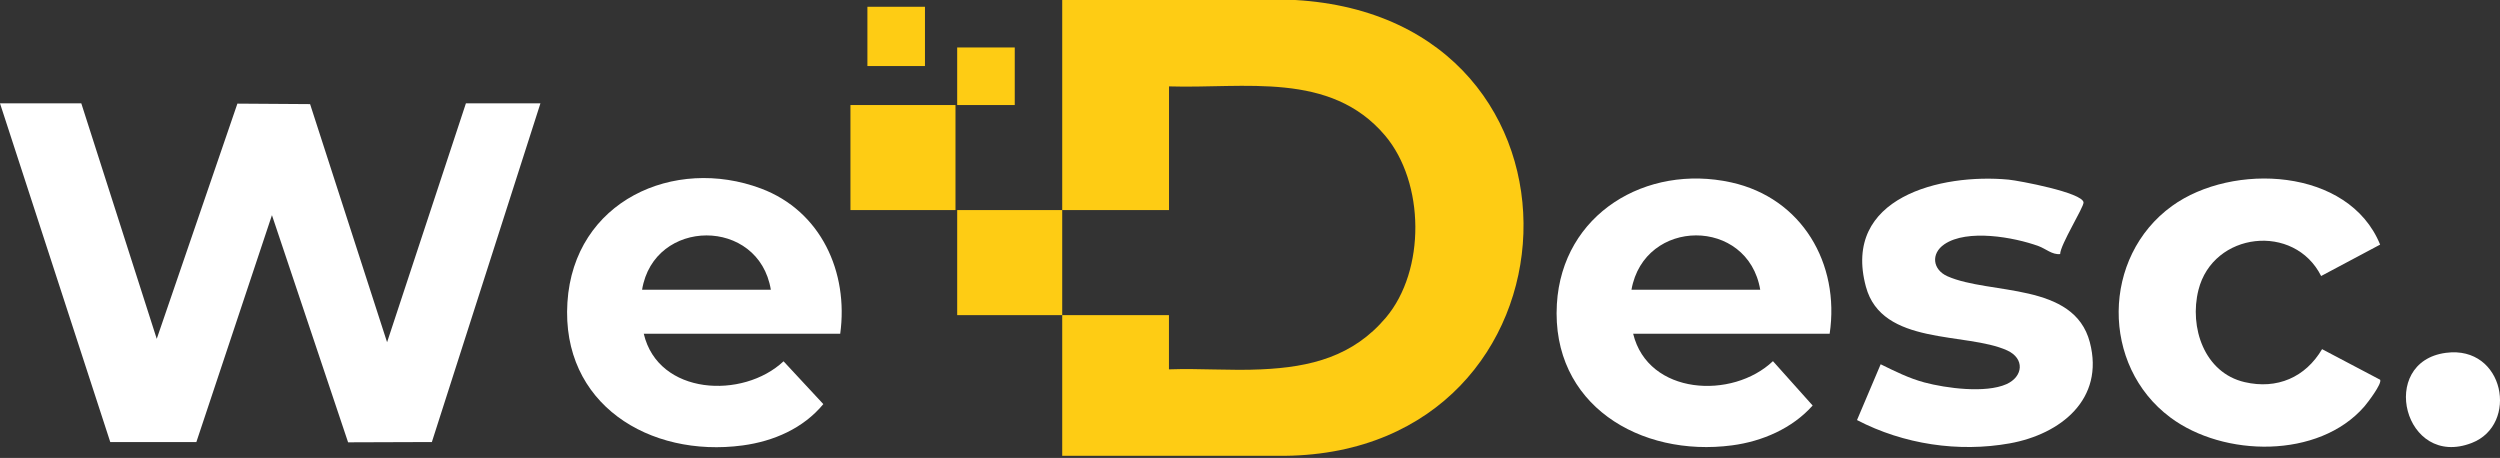 <svg width="333" height="61" viewBox="0 0 333 61" fill="none" xmlns="http://www.w3.org/2000/svg">
<rect x="0" y="0" width="333" height="61" fill="#333333" stroke="none"/>
<g clip-path="url(#clip0_2002_2357)">
<path d="M141.487 27.981C141.487 18.657 141.487 9.324 141.487 0H172.517C214.592 2.427 211.958 60.253 171.171 60.714H141.487C141.487 54.467 141.487 48.219 141.487 41.972C146.22 41.981 150.971 41.972 155.704 41.972V49.198C159.787 49.047 163.927 49.395 168.01 49.198C174.577 48.906 180.222 47.485 184.597 42.311C189.913 36.016 189.791 24.321 184.485 18.046C177.202 9.437 165.724 11.827 155.713 11.507V27.981C150.98 27.981 146.229 27.972 141.496 27.981H141.487Z" fill="#FECC14"/>
<path d="M141.487 27.981C141.487 32.639 141.487 37.315 141.487 41.972C136.83 41.962 132.154 41.972 127.497 41.972V27.981C132.154 27.981 136.83 27.991 141.487 27.981Z" fill="#FECC14"/>
<path d="M10.829 13.765L20.878 45.133L31.622 13.803L41.304 13.868L51.559 45.585L62.059 13.765H71.986L57.524 58.879L46.366 58.917L36.223 28.659L26.156 58.879H14.687L0 13.765H10.829Z" fill="white"/>
<path d="M243.712 44.456H217.537C219.532 52.641 230.756 53.243 236.157 48.106L241.445 54.015C238.735 57.063 234.727 58.794 230.719 59.321C218.478 60.94 206.586 53.893 207.376 40.495C208.091 28.47 219.287 21.809 230.587 24.293C240.033 26.372 245.095 35.122 243.712 44.446V44.456ZM234.463 38.594C232.826 28.913 219.024 28.969 217.311 38.594H234.463Z" fill="white"/>
<path d="M111.925 44.456H85.75C87.679 52.66 98.96 53.206 104.37 48.125L109.667 53.827C106.995 57.063 103.043 58.776 98.922 59.331C86.494 60.996 74.724 53.808 75.58 40.278C76.436 26.749 89.805 20.774 101.369 25.112C109.347 28.104 113.045 36.242 111.916 44.465L111.925 44.456ZM102.677 38.594C101.086 28.913 87.105 28.979 85.525 38.594H102.677Z" fill="white"/>
<path d="M274.393 33.843C273.34 33.946 272.493 33.128 271.533 32.78C268.25 31.585 262.021 30.474 258.992 32.535C257.166 33.777 257.411 35.913 259.396 36.797C265.041 39.3 276.256 37.54 278.364 45.585C280.359 53.187 274.459 57.844 267.685 59.058C260.911 60.272 253.582 59.199 247.353 55.953L250.505 48.52C252.405 49.452 254.259 50.383 256.319 50.938C259.236 51.719 264.467 52.406 267.252 51.173C269.492 50.176 269.727 47.758 267.356 46.676C261.899 44.192 250.674 46.112 248.539 38.19C245.321 26.278 258.531 23.079 267.535 23.926C268.908 24.058 277.423 25.657 277.527 26.965C277.574 27.596 274.422 32.601 274.412 33.843H274.393Z" fill="white"/>
<path d="M309.177 36.769C305.611 29.665 294.782 30.87 292.834 38.622C291.583 43.59 293.606 49.659 298.997 50.901C303.297 51.898 307.079 50.27 309.3 46.507L317.033 50.581C317.325 51.079 315.359 53.657 314.916 54.165C308.838 61.137 296.184 60.902 289.09 55.605C279.813 48.69 279.935 34.219 289.316 27.435C297.351 21.63 312.847 22.308 317.033 32.582L309.168 36.769H309.177Z" fill="white"/>
<path d="M127.271 13.991H113.28V27.981H127.271V13.991Z" fill="#FECC14"/>
<path d="M325.802 46.996C333.612 45.971 335.54 56.565 329.237 59.002C320.232 62.492 316.667 48.191 325.802 46.996Z" fill="white"/>
<path d="M123.206 0.903H115.538V8.797H123.206V0.903Z" fill="#FECC14"/>
<path d="M135.165 6.323H127.497V13.991H135.165V6.323Z" fill="#FECC14"/>
</g>
<defs>
<clipPath id="clip0_2002_2357">
<rect width="333" height="60.714" fill="white"/>
</clipPath>
</defs>
</svg>
